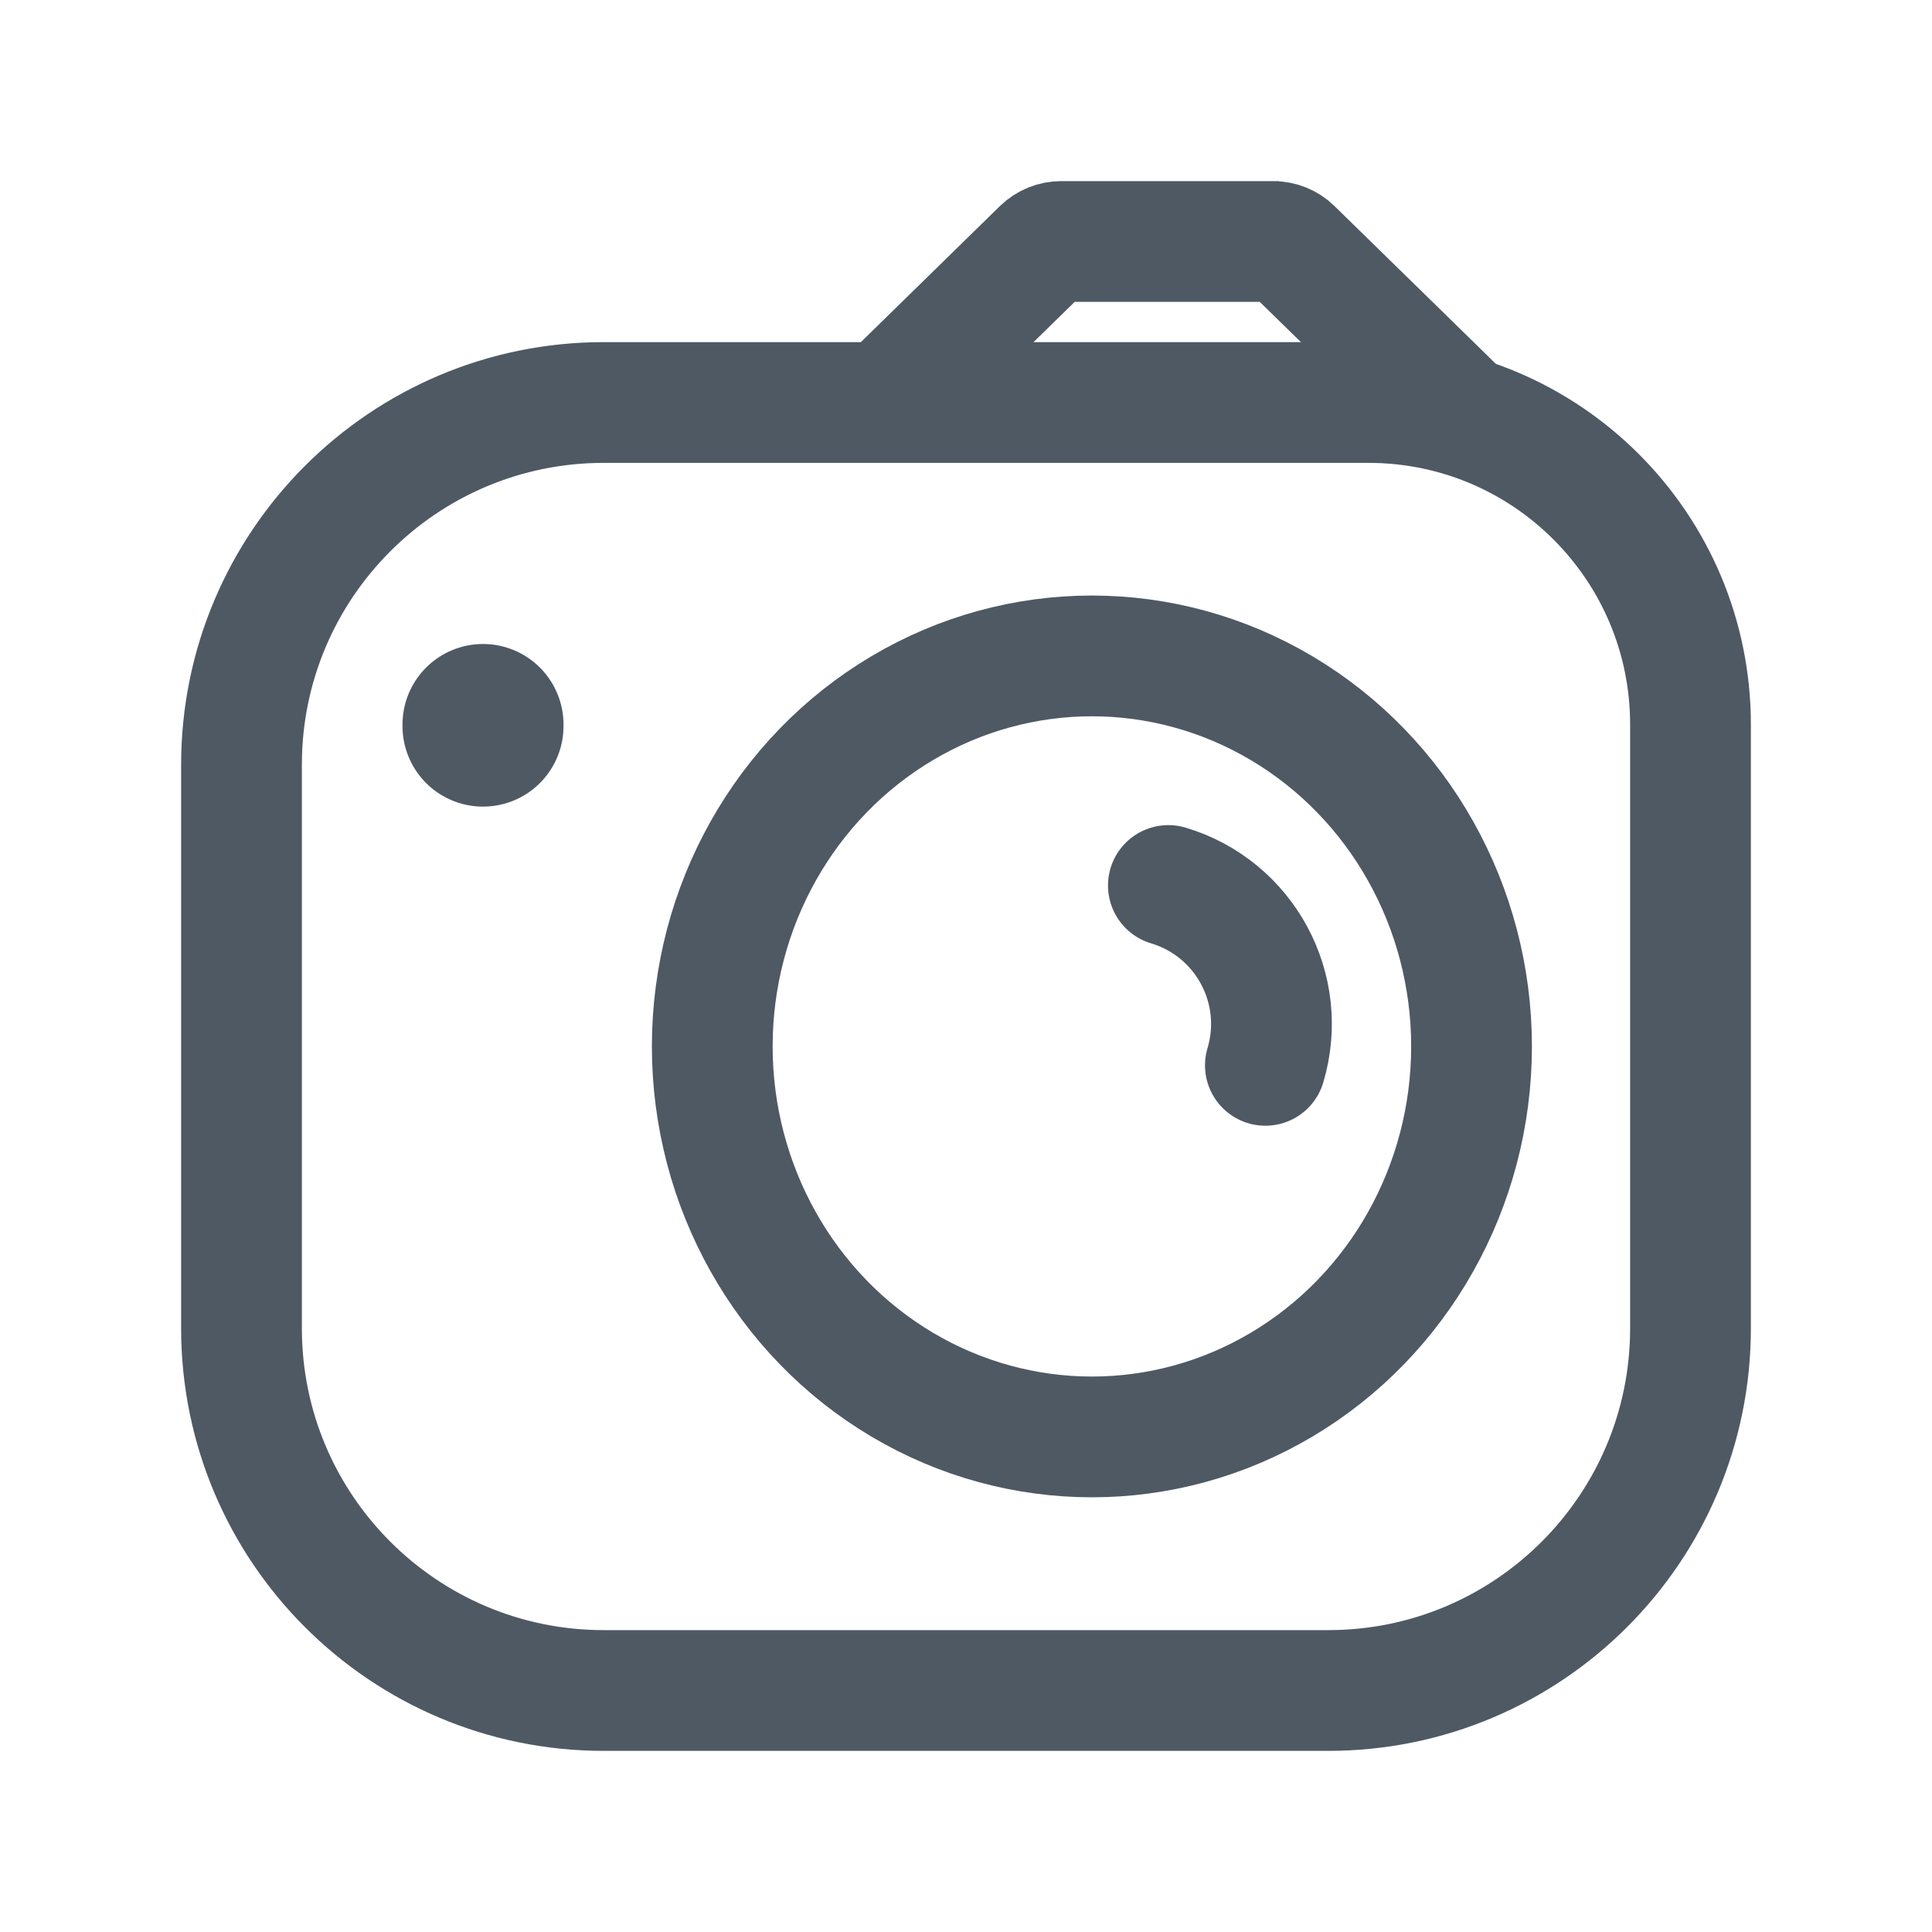 <svg width="24" height="24" viewBox="0 0 24 24" fill="none" xmlns="http://www.w3.org/2000/svg">
<path d="M21 16.5V9C21 6.791 19.209 5 17 5H10H7.5C5.015 5 3 7.015 3 9.5V16.5C3 18.985 5.015 21 7.5 21H16.5C18.985 21 21 18.985 21 16.5Z" stroke="#4E5964" stroke-width="1.5"/>
<path d="M6 9.02L6 9" stroke="#4E5964" stroke-width="2" stroke-linecap="round" stroke-linejoin="round"/>
<path d="M15.817 3C15.905 3 15.99 3.034 16.052 3.095L17.251 4.267L17.85 4.853L18 5L18.25 5.25M15.886 3H14.985H13.183C13.095 3 13.01 3.034 12.947 3.095L11.749 4.267L11.15 4.853L11 5" stroke="#4E5964" stroke-width="1.5"/>
<ellipse cx="13.564" cy="12.999" rx="4.716" ry="4.851" stroke="#4E5964" stroke-width="1.5"/>
<path d="M15.719 13.234C16.003 12.284 15.463 11.284 14.514 11" stroke="#4E5964" stroke-width="1.5" stroke-linecap="round"/>
</svg>
